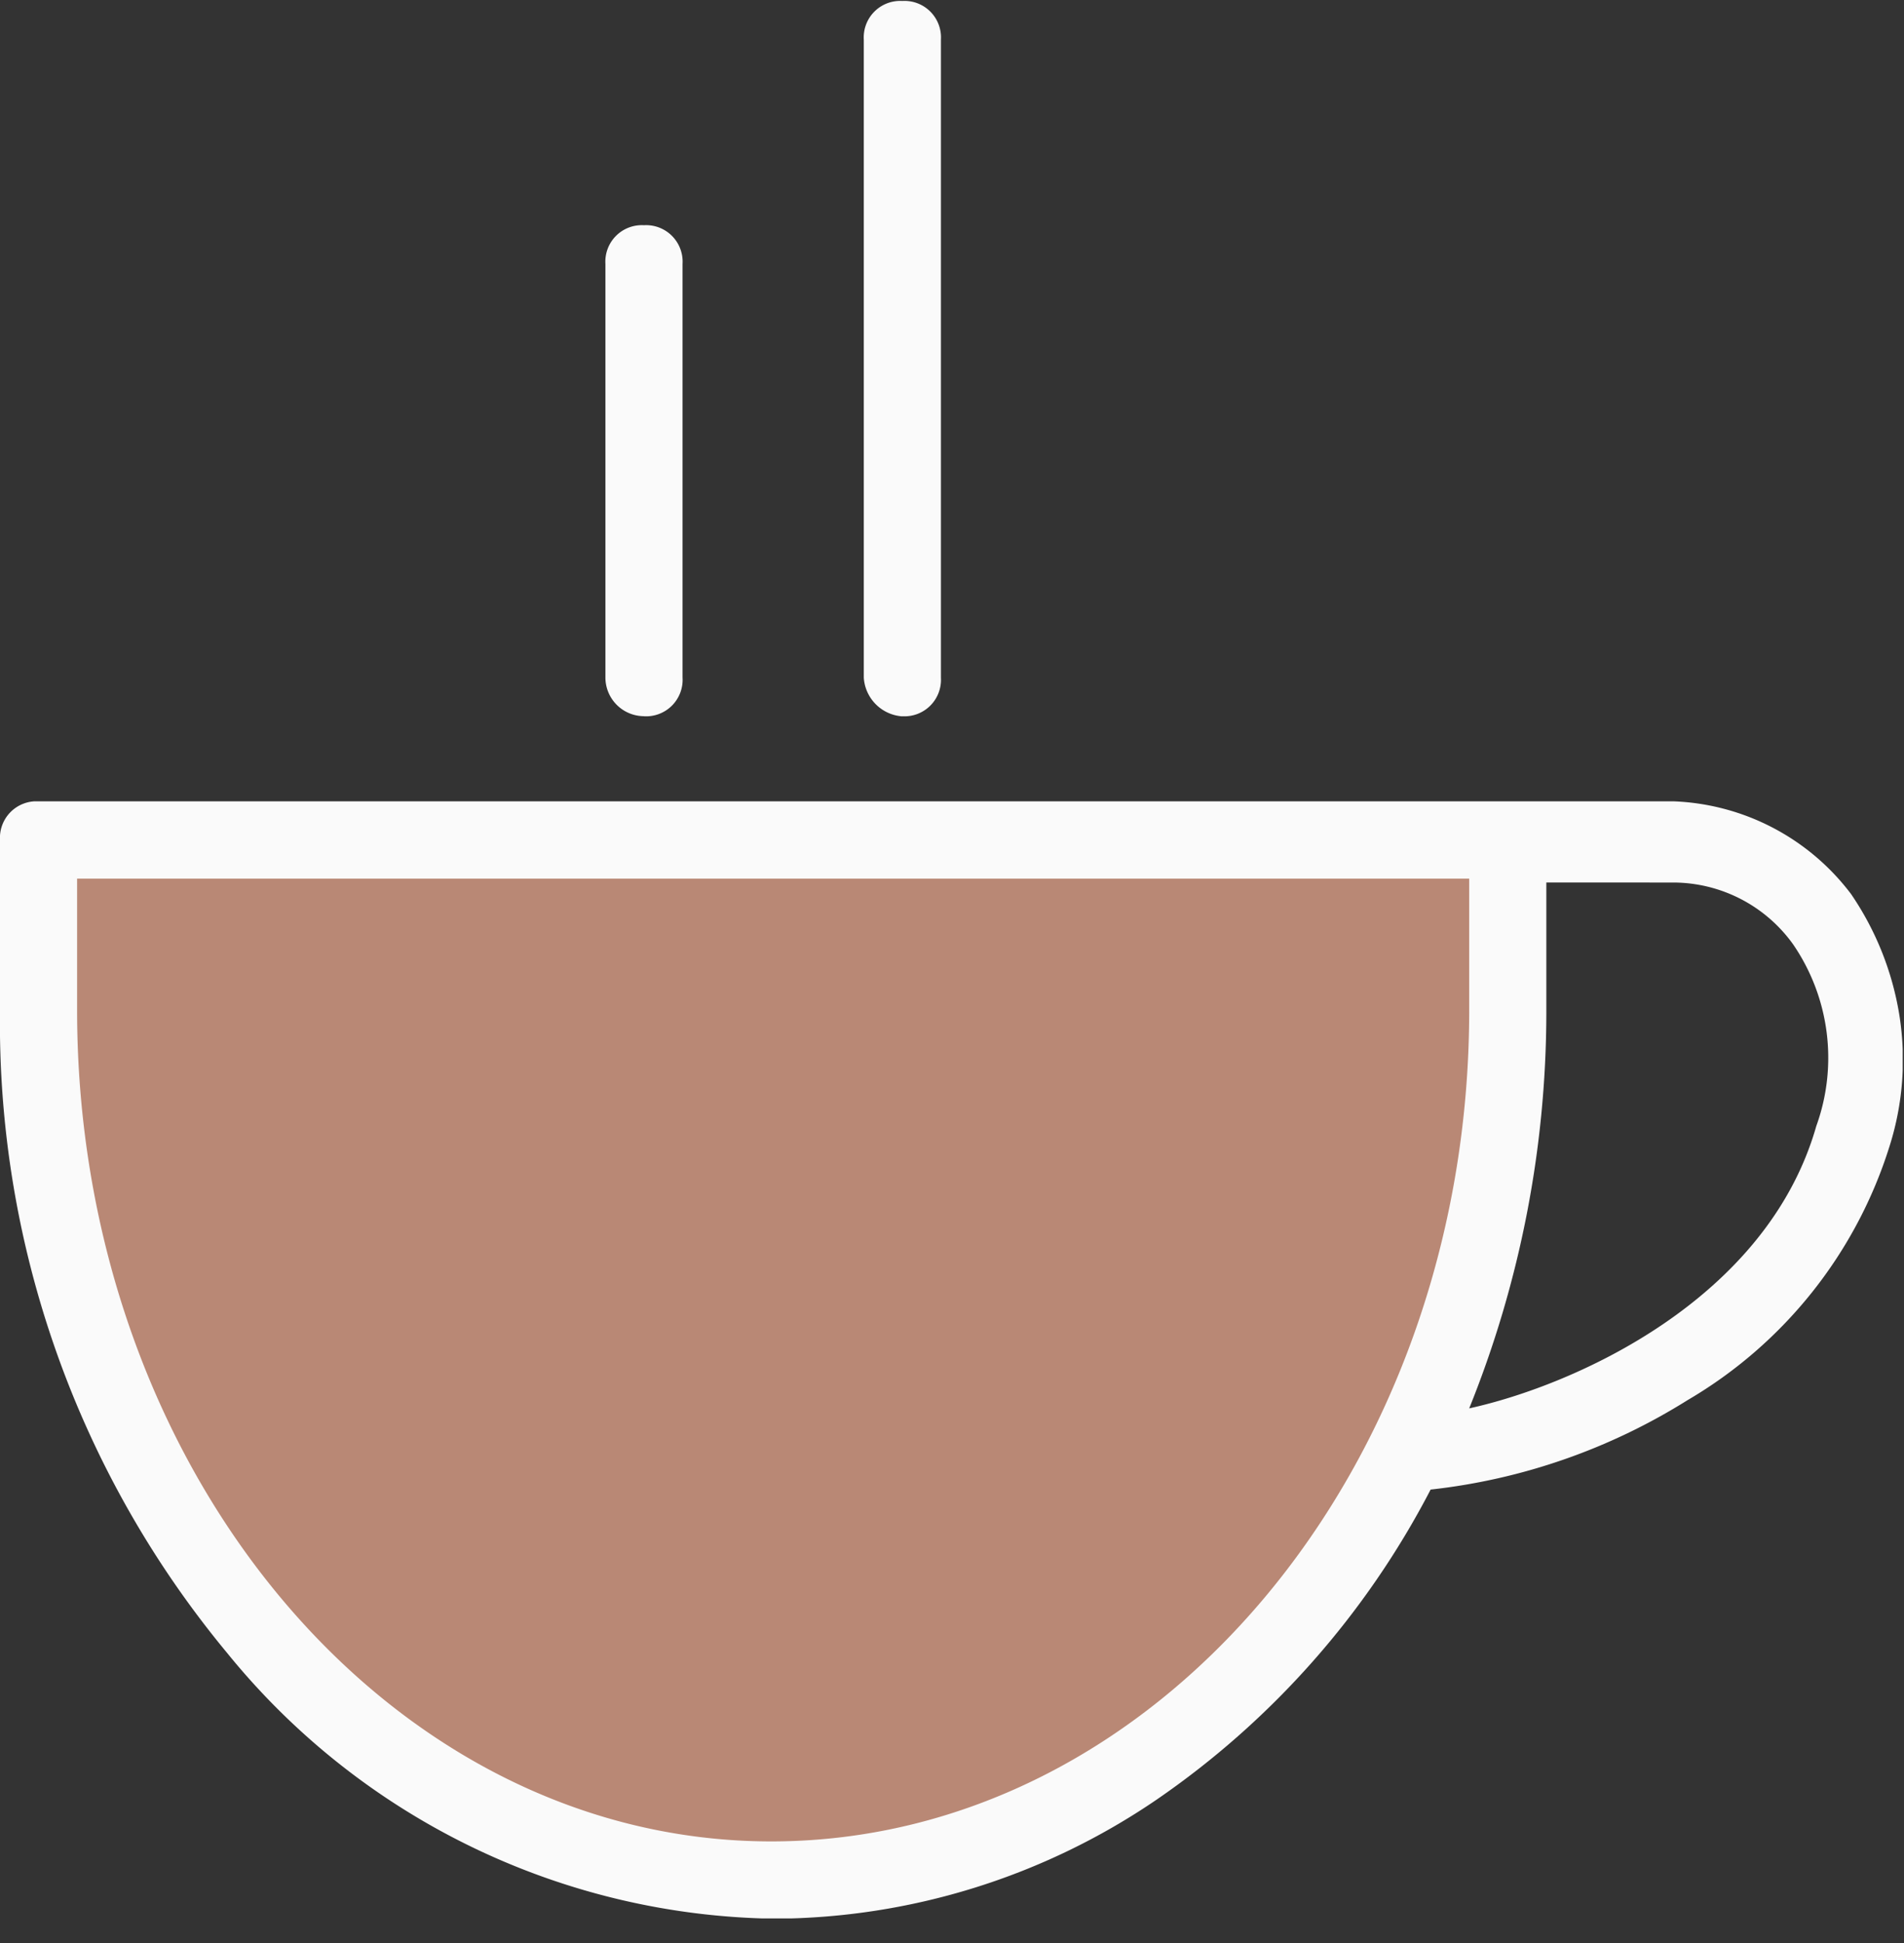 <svg id="Espresso" xmlns="http://www.w3.org/2000/svg" xmlns:xlink="http://www.w3.org/1999/xlink" width="55.172" height="56.276" viewBox="0 0 55.172 56.276">
  <rect x="0" y="0" width="55.172" height="56.276" fill="#333333" stroke="none"/>
  <defs>
    <clipPath id="clip-path">
      <path id="Clip_2" data-name="Clip 2" d="M0,0H55.134V32.355H0Z" fill="none"/>
    </clipPath>
  </defs>
  <g id="Group" transform="translate(0 0.028)">
    <g id="Group_4" data-name="Group 4" transform="translate(0 23.181)">
      <path id="Clip_2-2" data-name="Clip 2" d="M0,0H55.134V32.355H0Z" transform="translate(0 0)" fill="none"/>
      <g id="Group_4-2" data-name="Group 4" transform="translate(0 0)" clip-path="url(#clip-path)">
        <path id="Fill_1" data-name="Fill 1" d="M21.343,30.124C9.61,30.124,0,18.813,0,4.927V0H42.574V4.927c0,13.886-9.5,25.2-21.231,25.2" transform="translate(1.117 1.12)" fill="#b98875"/>
        <path id="Fill_3" data-name="Fill 3" d="M22.46,32.363a20.8,20.8,0,0,1-15.881-7.7A28.579,28.579,0,0,1,0,6.047V1.12A1.059,1.059,0,0,1,1.117,0H48.5a6.765,6.765,0,0,1,5.139,2.687,8.655,8.655,0,0,1,1.4,3.514,8.273,8.273,0,0,1-.279,3.766A13.033,13.033,0,0,1,48.9,17.344a17.661,17.661,0,0,1-7.445,2.59,24.682,24.682,0,0,1-7.948,8.986A19.811,19.811,0,0,1,22.46,32.363ZM2.234,2.239V6.047c0,13.276,9.023,24.077,20.114,24.077,11.152,0,20.225-10.8,20.225-24.077V2.239Zm42.574.112V6.159a30.7,30.7,0,0,1-2.235,11.423c3.06-.671,8.624-3.147,10.057-8.175a5.813,5.813,0,0,0-.67-5.263A4.28,4.28,0,0,0,48.5,2.352Z" transform="translate(0 0)" fill="#fafafa"/>
      </g>
    </g>
    <path id="Fill_5" data-name="Fill 5" d="M1.117,14.222A1.057,1.057,0,0,0,2.235,13.1V1.12A1.057,1.057,0,0,0,1.117,0,1.057,1.057,0,0,0,0,1.12V13.1a1.121,1.121,0,0,0,1.117,1.12" transform="translate(17.543 6.495)" fill="#fafafa"/>
    <path id="Fill_6" data-name="Fill 6" d="M1.117,20.717A1.057,1.057,0,0,0,2.235,19.6V1.12A1.057,1.057,0,0,0,1.117,0,1.057,1.057,0,0,0,0,1.12V19.6a1.2,1.2,0,0,0,1.117,1.12" transform="translate(25.03)" fill="#fafafa"/>
  </g>
</svg>
